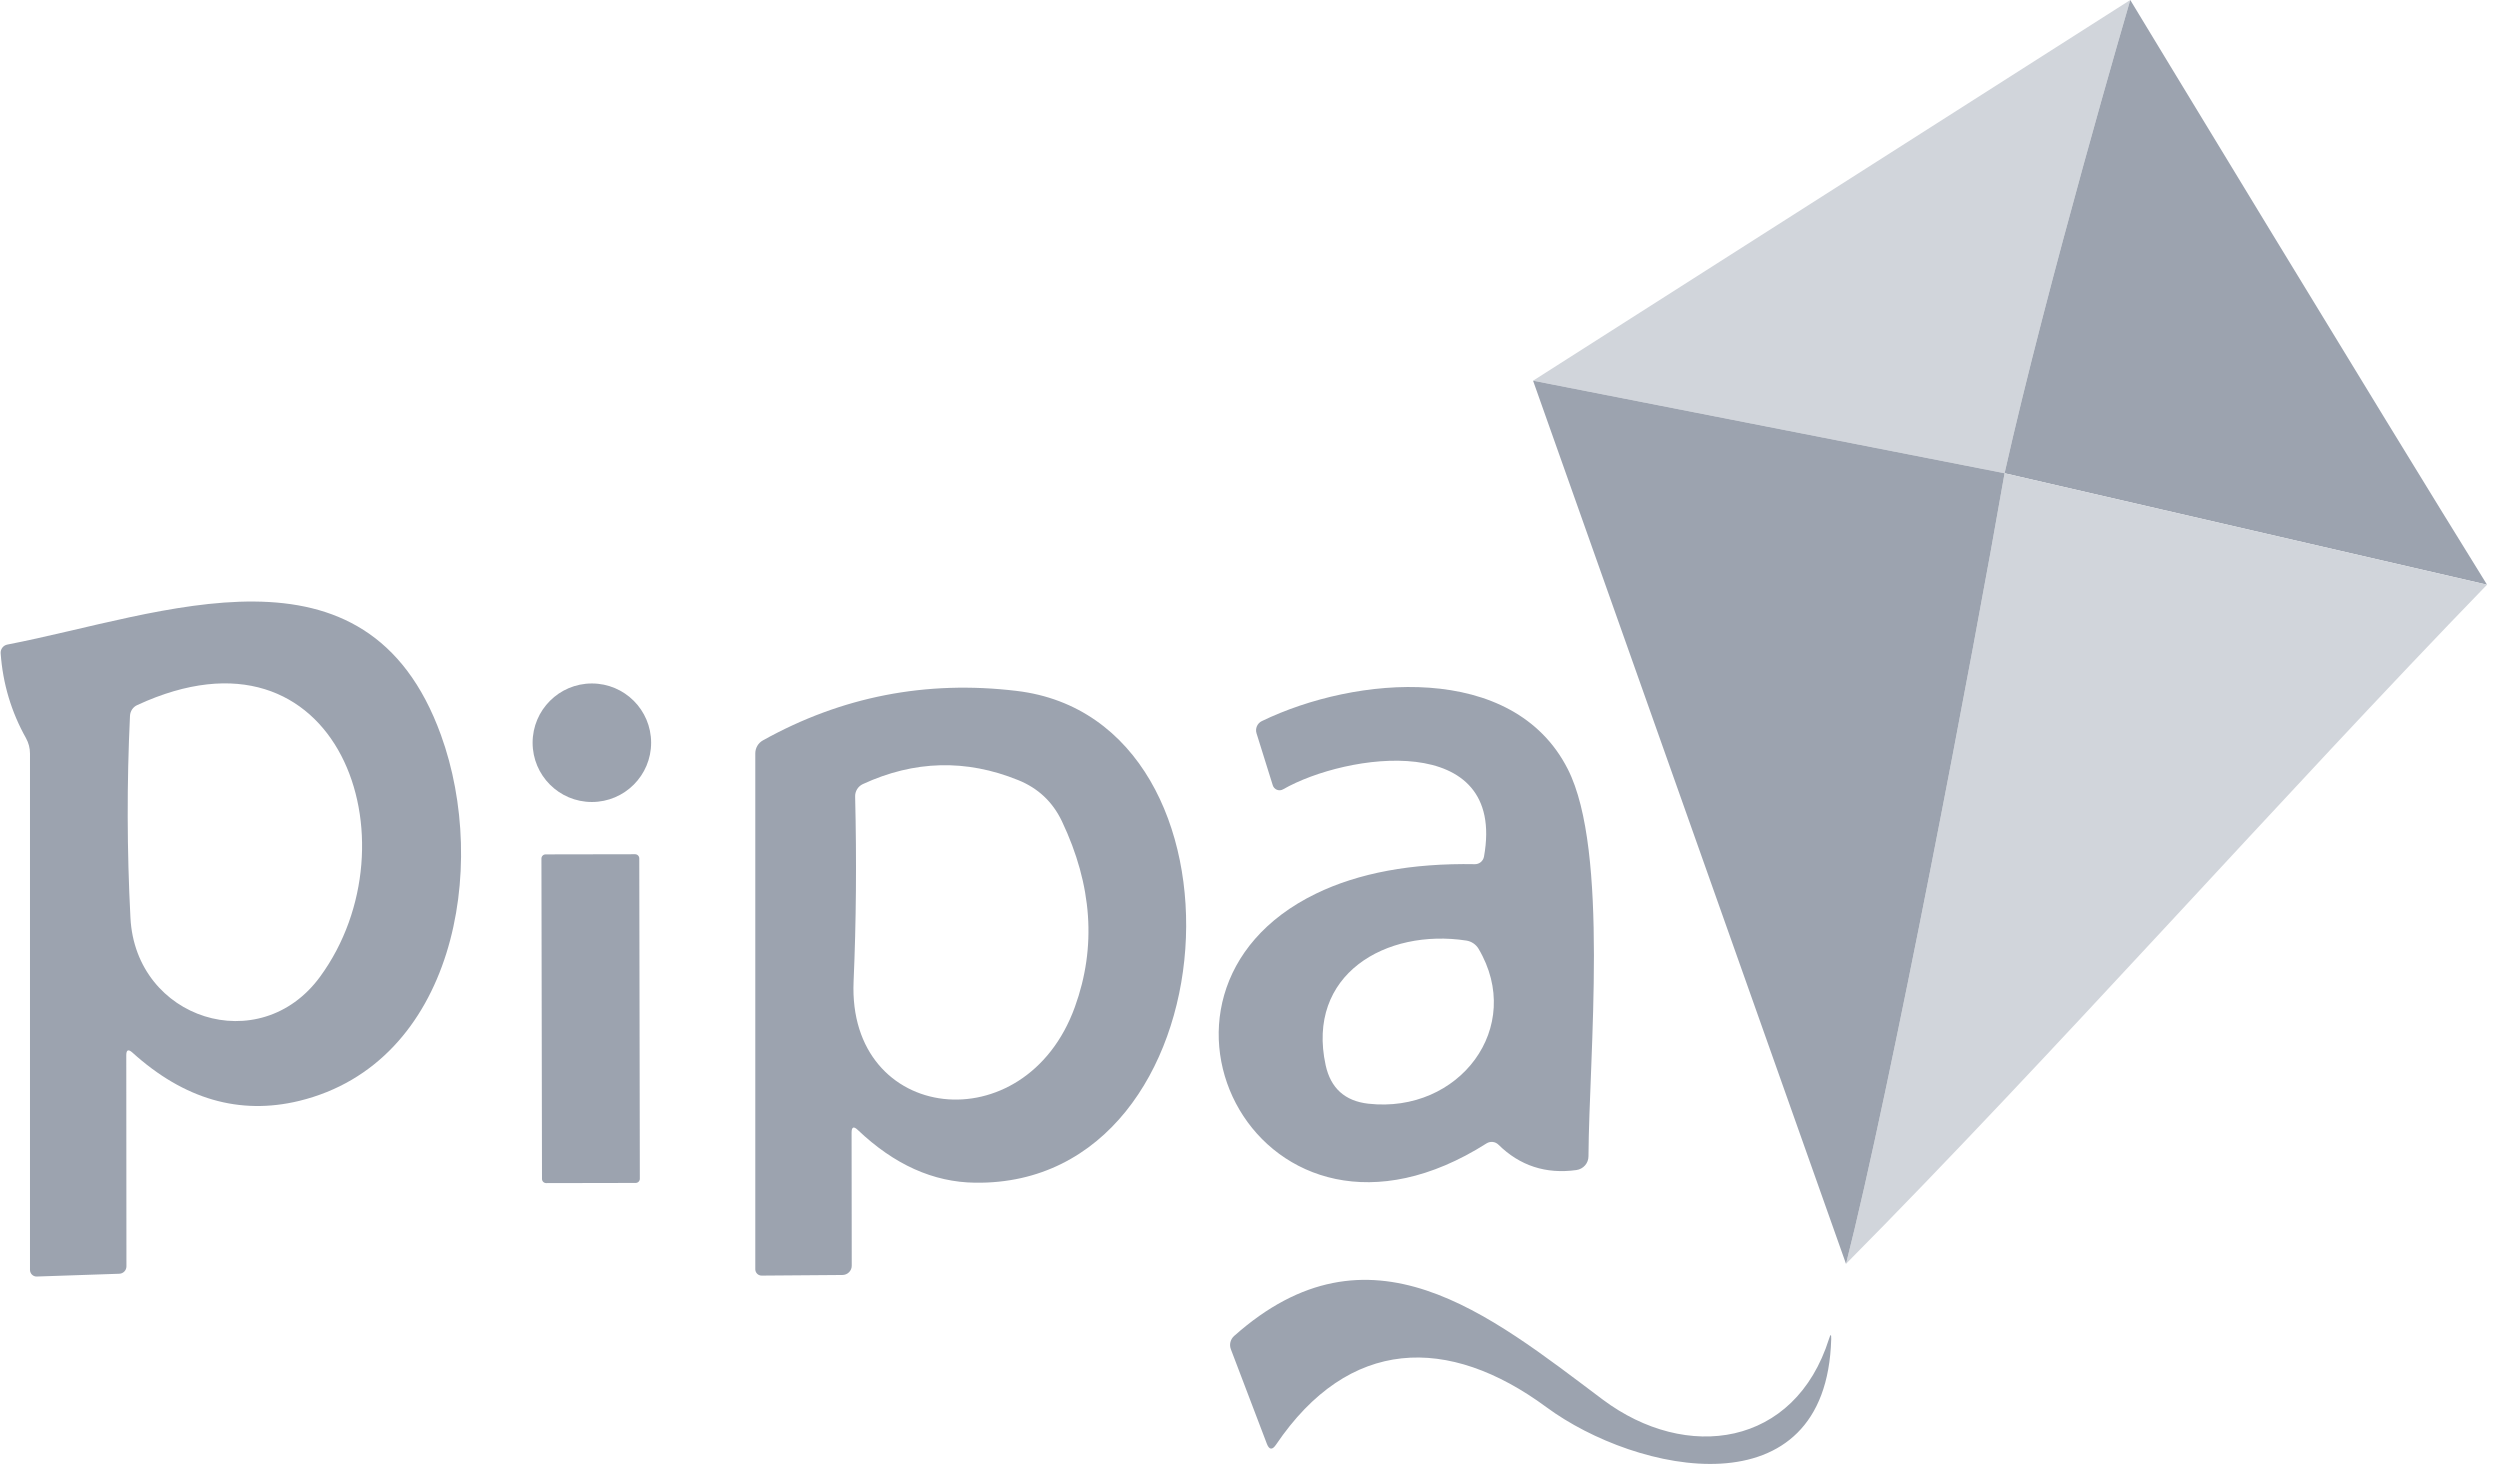 <svg width="162" height="95" viewBox="0 0 162 95" fill="none" xmlns="http://www.w3.org/2000/svg">
<path d="M8.183 68.379L8.193 82.059C8.193 82.185 8.144 82.306 8.056 82.395C7.968 82.485 7.849 82.537 7.723 82.539L2.383 82.719C2.326 82.721 2.269 82.711 2.215 82.69C2.162 82.669 2.113 82.637 2.072 82.597C2.031 82.557 1.999 82.509 1.977 82.456C1.954 82.403 1.943 82.347 1.943 82.289V48.829C1.943 48.476 1.856 48.143 1.683 47.829C0.73 46.129 0.183 44.299 0.043 42.339C0.033 42.207 0.071 42.075 0.151 41.97C0.23 41.865 0.345 41.794 0.473 41.769C10.513 39.829 23.753 34.319 28.573 47.629C31.693 56.219 29.443 68.889 19.383 71.339C15.523 72.273 11.923 71.229 8.583 68.209C8.316 67.969 8.183 68.026 8.183 68.379ZM8.453 59.479C8.793 66.059 16.843 68.629 20.743 63.289C27.103 54.589 21.973 39.629 8.893 45.689C8.758 45.749 8.643 45.846 8.56 45.97C8.477 46.094 8.43 46.239 8.423 46.389C8.216 50.749 8.226 55.113 8.453 59.479Z" fill="#9CA3AF"/>
<path d="M38.353 51.969C40.474 51.969 42.193 50.25 42.193 48.129C42.193 46.009 40.474 44.289 38.353 44.289C36.232 44.289 34.513 46.009 34.513 48.129C34.513 50.25 36.232 51.969 38.353 51.969Z" fill="#9CA3AF"/>
<path d="M55.183 73.389L55.193 82.009C55.194 82.089 55.18 82.168 55.15 82.242C55.119 82.316 55.075 82.383 55.018 82.44C54.961 82.497 54.894 82.542 54.819 82.573C54.744 82.603 54.664 82.619 54.583 82.619L49.353 82.659C49.244 82.659 49.14 82.616 49.063 82.539C48.986 82.462 48.943 82.358 48.943 82.249V48.819C48.943 48.647 48.989 48.478 49.075 48.33C49.161 48.183 49.285 48.062 49.433 47.979C54.526 45.139 60.003 44.069 65.863 44.769C81.783 46.649 80.023 76.879 63.183 76.639C60.476 76.606 57.943 75.466 55.583 73.219C55.316 72.966 55.183 73.023 55.183 73.389ZM65.973 50.549C62.6 49.183 59.246 49.269 55.913 50.809C55.759 50.88 55.63 50.995 55.541 51.139C55.452 51.283 55.407 51.45 55.413 51.619C55.513 55.759 55.48 59.753 55.313 63.599C54.913 72.809 66.453 74.129 69.653 65.249C71.06 61.369 70.78 57.359 68.813 53.219C68.213 51.959 67.266 51.069 65.973 50.549Z" fill="#9CA3AF"/>
<path d="M96.333 74.089C81.673 83.399 71.973 64.369 85.273 57.909C88.046 56.563 91.48 55.926 95.573 55.999C95.712 56.001 95.848 55.953 95.956 55.864C96.064 55.774 96.137 55.648 96.163 55.509C97.643 47.289 87.223 48.809 83.143 51.149C83.083 51.184 83.015 51.204 82.946 51.209C82.877 51.214 82.807 51.203 82.743 51.177C82.678 51.151 82.62 51.111 82.574 51.059C82.527 51.008 82.493 50.946 82.473 50.879L81.423 47.519C81.376 47.369 81.384 47.206 81.447 47.061C81.509 46.916 81.621 46.799 81.763 46.729C87.833 43.789 98.053 42.859 101.593 49.839C104.283 55.129 102.973 68.359 102.933 74.929C102.933 75.145 102.854 75.354 102.71 75.518C102.567 75.681 102.369 75.788 102.153 75.819C100.173 76.093 98.486 75.543 97.093 74.169C96.994 74.073 96.865 74.013 96.727 73.998C96.589 73.984 96.451 74.016 96.333 74.089ZM95.023 60.949C89.803 60.149 84.623 63.149 85.903 69.029C86.23 70.516 87.15 71.346 88.663 71.519C94.553 72.179 98.833 66.569 95.803 61.469C95.718 61.332 95.605 61.214 95.47 61.124C95.335 61.034 95.183 60.975 95.023 60.949Z" fill="#9CA3AF"/>
<path d="M41.154 55.354L35.354 55.364C35.205 55.365 35.085 55.486 35.085 55.635L35.121 76.395C35.121 76.544 35.242 76.665 35.392 76.665L41.191 76.654C41.341 76.654 41.461 76.533 41.461 76.384L41.425 55.624C41.425 55.475 41.303 55.354 41.154 55.354Z" fill="#9CA3AF"/>
<path d="M103.853 90.689C109.283 94.759 116.313 93.769 118.523 86.749C118.623 86.429 118.67 86.436 118.663 86.769C118.353 98.109 106.043 95.489 100.213 91.189C93.843 86.489 87.413 86.629 82.683 93.619C82.443 93.973 82.246 93.953 82.093 93.559L79.763 87.439C79.705 87.29 79.693 87.127 79.731 86.971C79.769 86.816 79.853 86.675 79.973 86.569C88.743 78.769 96.443 85.129 103.853 90.689Z" fill="#9CA3AF"/>
<path d="M138.041 0C138.041 0 132.677 18.276 129.897 30.666L99.343 24.669L138.041 0Z" fill="#D1D5DB"/>
<path d="M138.041 0C138.041 0 154.187 26.656 161.16 37.889L129.897 30.666C132.677 18.276 138.041 0 138.041 0Z" fill="#9CA3AF"/>
<path d="M129.897 30.666L161.16 37.889C148 51.462 132.935 68.47 119.621 81.896C122.488 70.636 127.91 42.106 129.897 30.666Z" fill="#D1D5DB"/>
<path d="M99.343 24.669L129.897 30.666C127.91 42.106 122.488 70.636 119.621 81.896L99.343 24.669Z" fill="#9CA3AF"/>
</svg>
